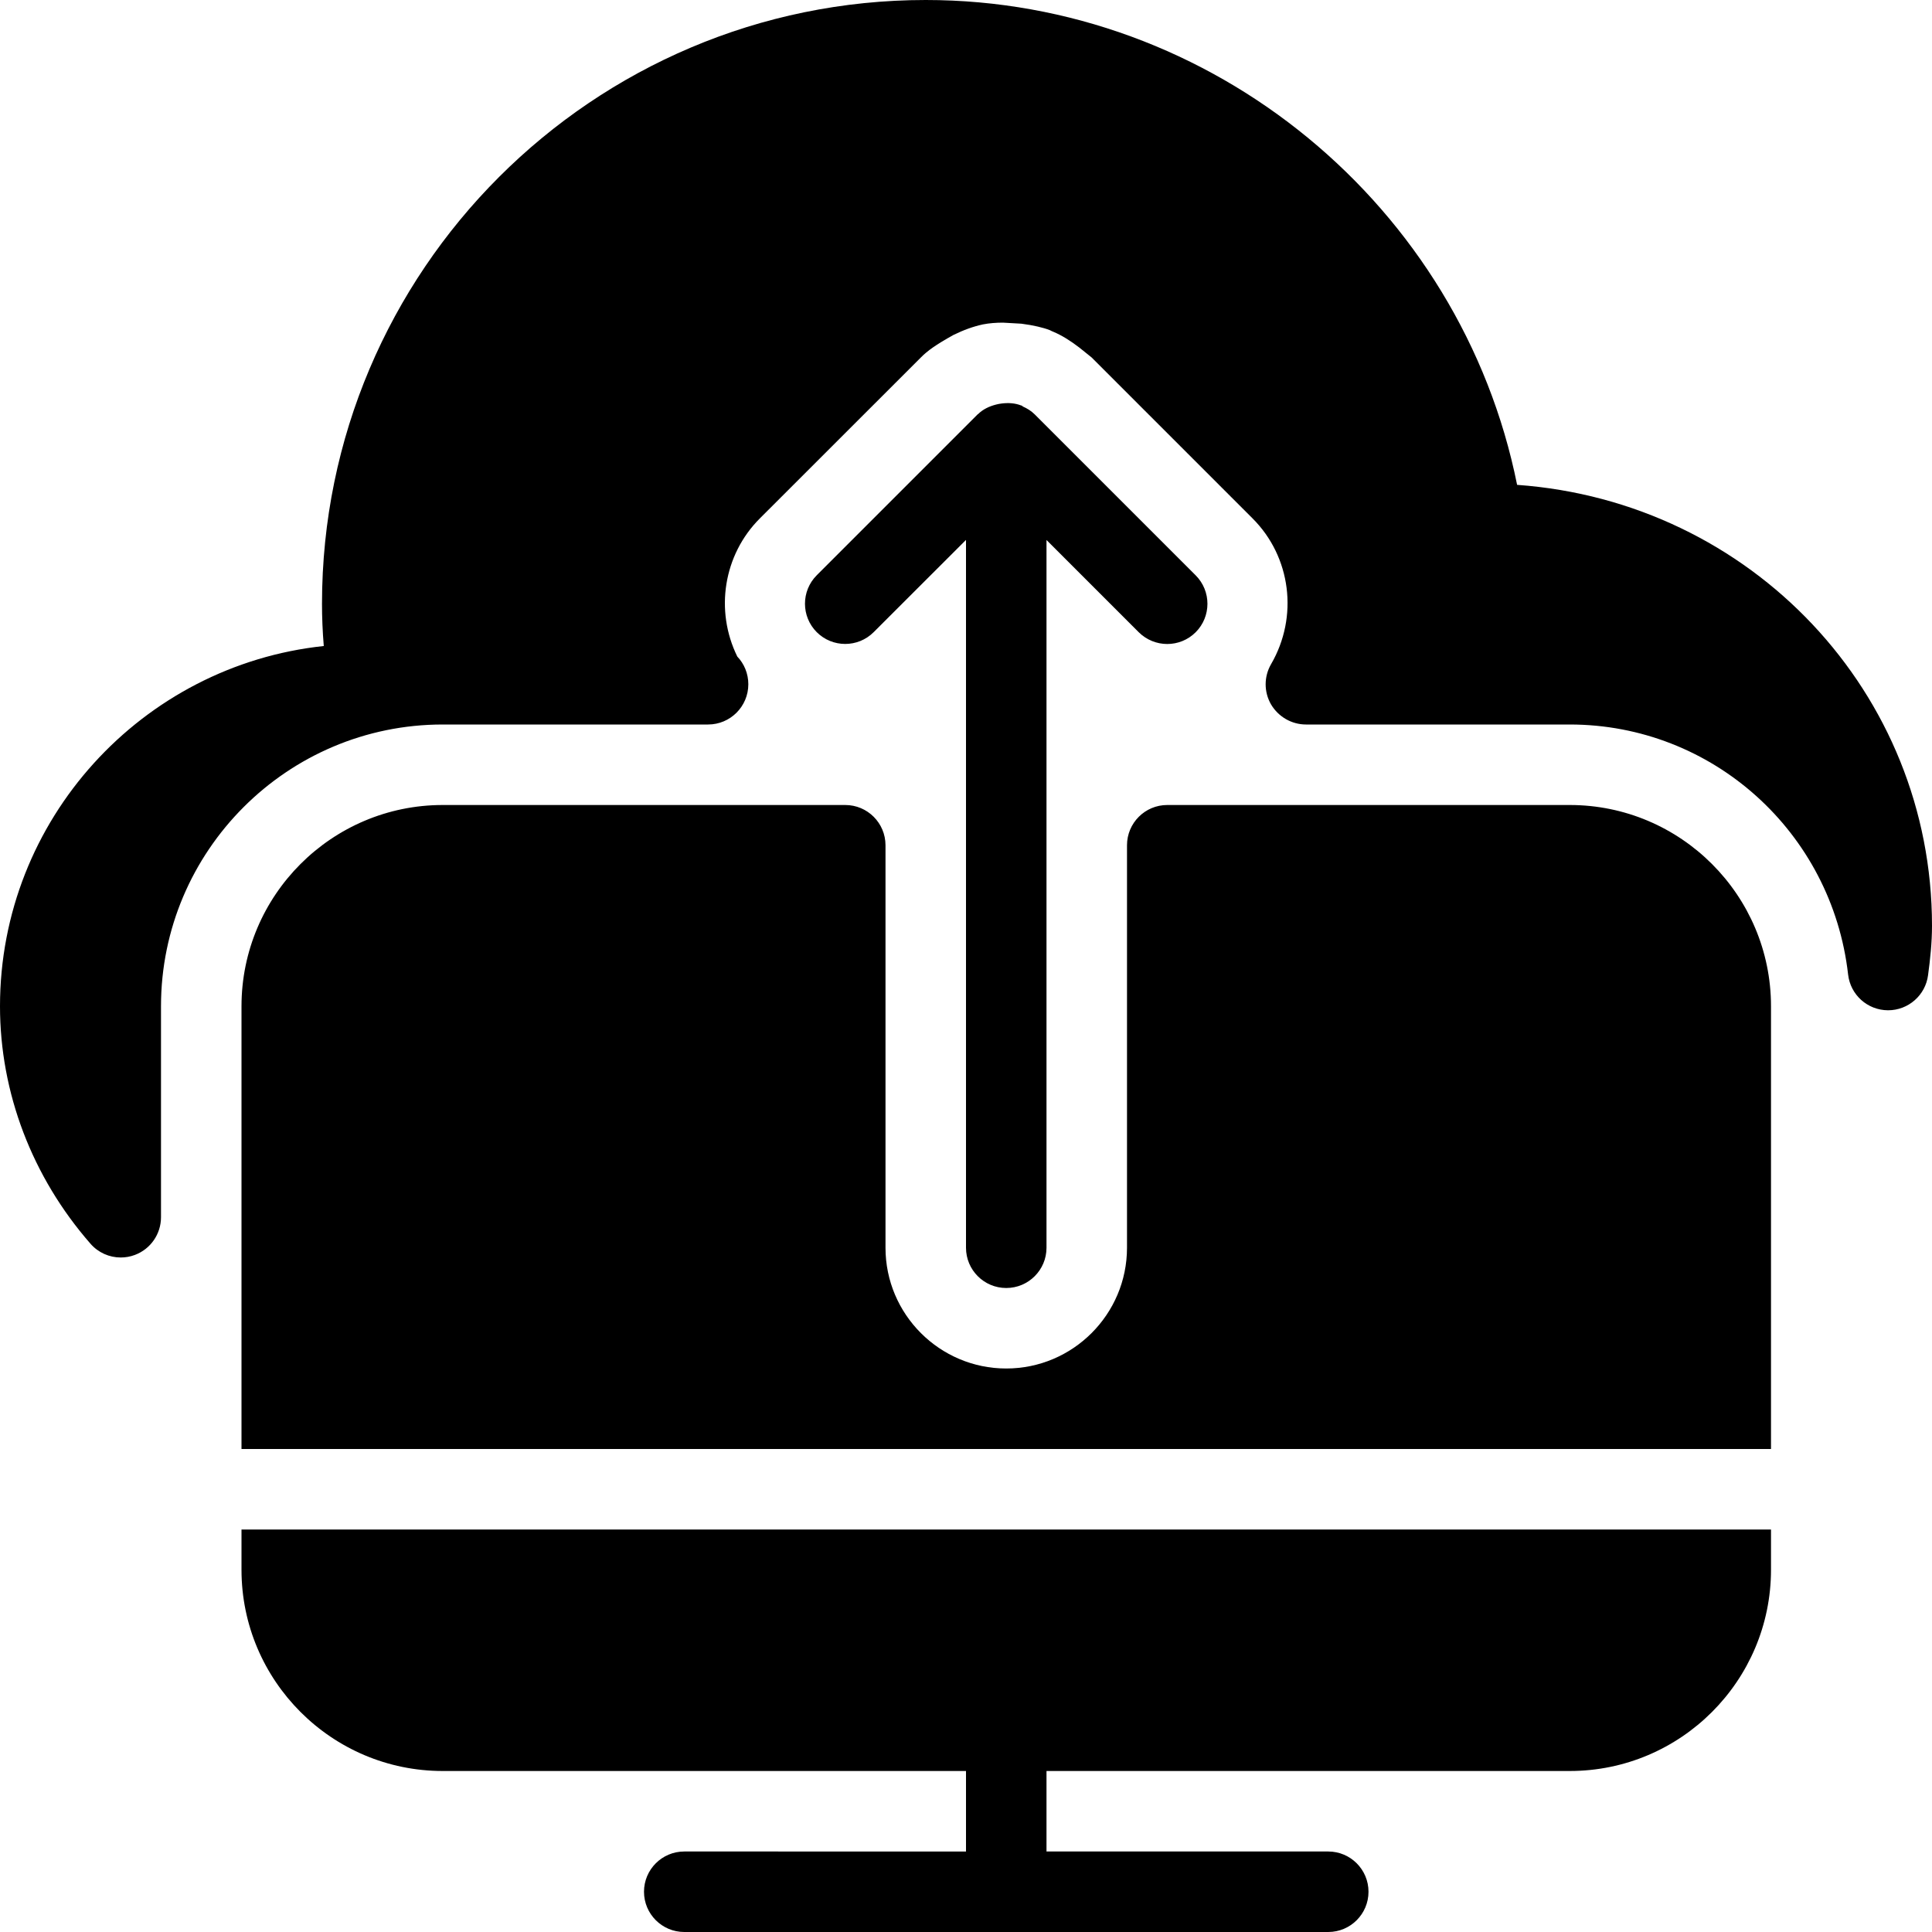 <?xml version="1.0" encoding="iso-8859-1"?>
<!-- Generator: Adobe Illustrator 19.0.0, SVG Export Plug-In . SVG Version: 6.00 Build 0)  -->
<svg version="1.1" id="Layer_1" xmlns="http://www.w3.org/2000/svg" xmlns:xlink="http://www.w3.org/1999/xlink" x="0px" y="0px"
	 viewBox="0 0 24 24" style="enable-background:new 0 0 24 24;" xml:space="preserve">
<g>
	<g>
		<path d="M3,19.5C3,20.878,4.121,22,5.5,22H12v1H8.5C8.224,23,8,23.224,8,23.5S8.224,24,8.5,24h8c0.276,0,0.5-0.224,0.5-0.5
			S16.776,23,16.5,23H13v-1h6.5c1.379,0,2.5-1.122,2.5-2.5V19H3V19.5z M19.5,10h-5c-0.276,0-0.5,0.224-0.5,0.5v5
			c0,0.827-0.673,1.5-1.5,1.5S11,16.327,11,15.5v-5c0-0.276-0.224-0.5-0.5-0.5h-5C4.121,10,3,11.122,3,12.5V18h19v-5.5
			C22,11.122,20.879,10,19.5,10z M12.5,16c0.276,0,0.5-0.224,0.5-0.5V6.708l1.146,1.146C14.244,7.951,14.372,8,14.5,8
			s0.256-0.049,0.353-0.146c0.195-0.195,0.195-0.512,0-0.707l-2-2c-0.044-0.044-0.095-0.074-0.148-0.098
			C12.7,5.047,12.698,5.04,12.692,5.038c-0.001-0.001-0.003,0-0.004,0c-0.08-0.032-0.165-0.036-0.249-0.025
			c-0.024,0.003-0.044,0.007-0.067,0.013c-0.081,0.021-0.159,0.056-0.223,0.119c-0.001,0.001-0.002,0.001-0.003,0.001l-2,2
			c-0.195,0.195-0.195,0.512,0,0.707s0.512,0.195,0.707,0L12,6.707V15.5C12,15.776,12.224,16,12.5,16z M18.846,6.023
			C18.151,2.561,15.064,0,11.5,0C7.364,0,4,3.364,4,7.5c0,0.169,0.007,0.342,0.022,0.525C1.765,8.265,0,10.18,0,12.5
			c0,1.074,0.399,2.121,1.124,2.95c0.097,0.111,0.234,0.171,0.376,0.171c0.059,0,0.118-0.01,0.176-0.032
			C1.871,15.516,2,15.329,2,15.121V12.5C2,10.57,3.57,9,5.5,9h3.296c0.276,0,0.5-0.224,0.5-0.5c0-0.133-0.052-0.255-0.137-0.344
			C8.878,7.584,8.987,6.892,9.439,6.44l2.001-2c0.081-0.082,0.183-0.156,0.404-0.279c0.129-0.063,0.243-0.104,0.365-0.131
			c0.082-0.016,0.166-0.022,0.25-0.022l0.229,0.013c0.15,0.019,0.276,0.05,0.35,0.079c0.001,0,0.002,0.001,0.003,0.001
			c0.016,0.008,0.03,0.016,0.045,0.021c0.102,0.043,0.206,0.107,0.321,0.195L13.56,4.44l2,2c0.478,0.477,0.572,1.221,0.23,1.81
			c-0.09,0.155-0.09,0.345-0.001,0.5C15.88,8.904,16.045,9,16.224,9H19.5c1.771,0,3.257,1.336,3.458,3.107
			c0.029,0.251,0.24,0.441,0.493,0.443h0.004c0.251,0,0.464-0.187,0.496-0.436C23.978,11.914,24,11.71,24,11.5
			C24,8.609,21.758,6.232,18.846,6.023z"/>
	</g>
</g>
</svg>
